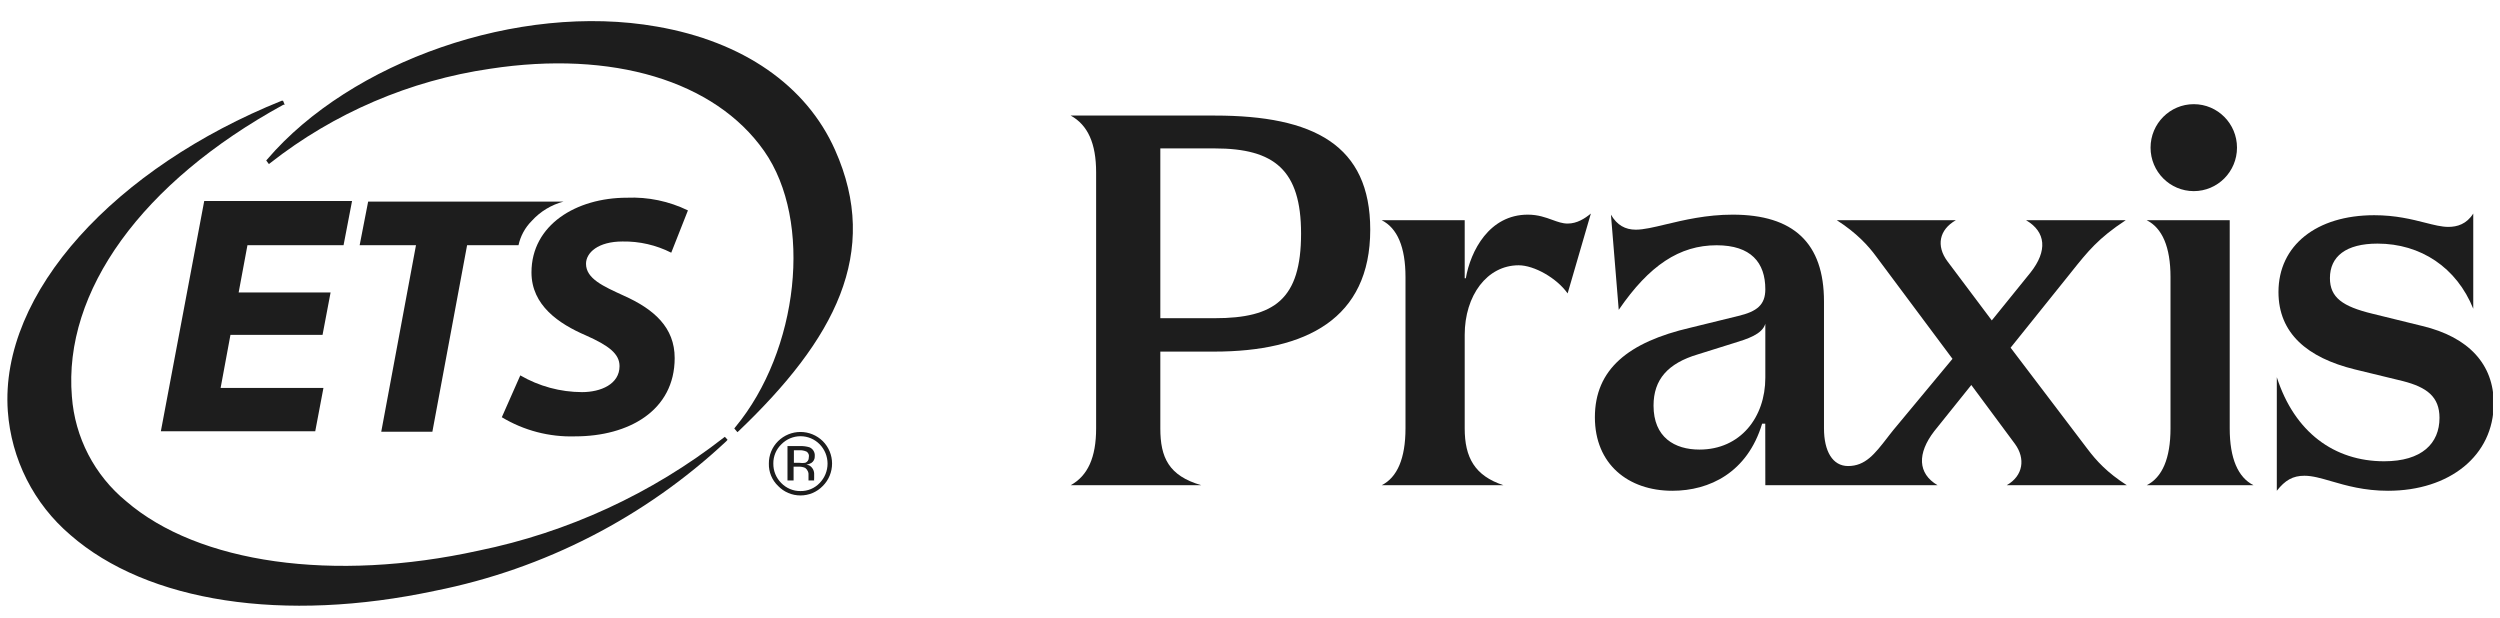 <svg width="178" height="44" viewBox="0 0 178 44" fill="none" xmlns="http://www.w3.org/2000/svg">
<g clip-path="url(#clip0_292_988)">
<path d="M51.612 31.101L51.538 31.154C46.408 35.15 40.428 37.906 34.063 39.208C23.75 41.475 14.127 40.123 8.981 35.687C7.867 34.773 6.95 33.641 6.286 32.361C5.622 31.08 5.225 29.678 5.119 28.239C4.493 20.748 10.105 12.971 20.174 7.459H20.27L20.153 7.172H20.058C8.249 11.928 -0.038 20.812 0.556 29.271C0.677 30.964 1.133 32.617 1.898 34.131C2.664 35.646 3.722 36.992 5.013 38.091C10.498 42.879 20.206 44.369 30.997 42.06C38.753 40.514 45.925 36.829 51.708 31.42L51.803 31.314L51.612 31.101Z" fill="#1D1D1D"/>
<path d="M59.453 10.672C57.406 6.076 52.897 2.958 46.775 1.894C36.875 0.149 24.96 4.416 19.029 11.342L18.955 11.427L19.146 11.683L19.241 11.608C23.789 8.04 29.187 5.726 34.902 4.895C43.592 3.565 50.891 5.746 54.403 10.746C57.915 15.747 56.854 24.972 52.366 30.398L52.281 30.505L52.504 30.771L52.6 30.686C59.433 24.163 62.721 17.992 59.453 10.672Z" fill="#1D1D1D"/>
<path d="M22.965 23.844H16.408L15.708 27.621H23.029L22.445 30.707H11.453L14.541 14.311H25.066L24.461 17.46H17.618L16.992 20.823H23.538L22.965 23.844Z" fill="#1D1D1D"/>
<path d="M29.618 17.46H25.607L26.212 14.354H40.122C39.252 14.582 38.467 15.059 37.862 15.726C37.387 16.201 37.059 16.803 36.917 17.46H33.257L30.785 30.739H27.145L29.618 17.46Z" fill="#1D1D1D"/>
<path d="M37.045 26.728C38.38 27.503 39.895 27.914 41.438 27.919C42.774 27.919 44.111 27.355 44.111 26.068C44.111 25.195 43.358 24.61 41.703 23.876C39.803 23.057 37.841 21.748 37.841 19.397C37.841 16.013 41.024 14.077 44.642 14.077C46.141 14.014 47.632 14.325 48.981 14.981L47.793 17.992C46.718 17.448 45.527 17.174 44.324 17.194C42.583 17.194 41.724 17.992 41.724 18.78C41.724 19.844 42.965 20.386 44.377 21.035C46.583 22.014 48.037 23.323 48.037 25.493C48.037 29.238 44.758 31.069 40.949 31.069C39.115 31.127 37.303 30.654 35.729 29.707L37.045 26.728Z" fill="#1D1D1D"/>
<path d="M58.583 34.601C58.377 34.815 58.129 34.985 57.856 35.101C57.583 35.217 57.289 35.276 56.992 35.276C56.695 35.276 56.401 35.217 56.128 35.101C55.855 34.985 55.607 34.815 55.401 34.601C55.186 34.396 55.016 34.148 54.903 33.873C54.789 33.598 54.735 33.303 54.743 33.005C54.74 32.709 54.797 32.414 54.91 32.14C55.023 31.866 55.19 31.617 55.401 31.409C55.825 30.991 56.396 30.756 56.992 30.756C57.587 30.756 58.159 30.991 58.583 31.409C58.793 31.619 58.959 31.868 59.072 32.141C59.185 32.415 59.243 32.709 59.243 33.005C59.243 33.302 59.185 33.595 59.072 33.869C58.959 34.143 58.793 34.392 58.583 34.601ZM55.634 31.633C55.45 31.81 55.304 32.023 55.205 32.26C55.107 32.495 55.058 32.749 55.061 33.005C55.058 33.262 55.105 33.517 55.202 33.754C55.299 33.992 55.442 34.207 55.623 34.389C55.8 34.573 56.013 34.719 56.249 34.818C56.484 34.917 56.737 34.966 56.992 34.963C57.247 34.968 57.501 34.919 57.737 34.821C57.973 34.722 58.185 34.575 58.361 34.389C58.72 34.02 58.922 33.526 58.922 33.011C58.922 32.495 58.72 32.001 58.361 31.633C58.183 31.451 57.971 31.307 57.737 31.208C57.503 31.109 57.251 31.059 56.997 31.059C56.743 31.059 56.492 31.109 56.258 31.208C56.024 31.307 55.812 31.451 55.634 31.633ZM56.949 31.76C57.179 31.752 57.408 31.78 57.629 31.846C57.751 31.895 57.855 31.983 57.923 32.096C57.992 32.209 58.023 32.341 58.011 32.473C58.018 32.569 57.999 32.666 57.956 32.752C57.913 32.838 57.847 32.911 57.767 32.963C57.659 33.026 57.54 33.065 57.416 33.08C57.499 33.089 57.578 33.115 57.65 33.157C57.721 33.2 57.783 33.257 57.83 33.325C57.914 33.435 57.962 33.569 57.968 33.708V33.888C57.962 33.949 57.962 34.009 57.968 34.069C57.958 34.115 57.958 34.162 57.968 34.208H57.565V33.878C57.579 33.772 57.566 33.663 57.524 33.564C57.483 33.465 57.416 33.379 57.331 33.314C57.178 33.247 57.01 33.218 56.843 33.229H56.504V34.208H56.069V31.76H56.949ZM57.427 32.154C57.26 32.08 57.078 32.047 56.897 32.058H56.525V32.952H56.918C57.055 32.973 57.194 32.973 57.331 32.952C57.41 32.925 57.477 32.872 57.523 32.803C57.569 32.734 57.591 32.652 57.586 32.569C57.608 32.492 57.604 32.41 57.575 32.335C57.546 32.26 57.495 32.197 57.427 32.154Z" fill="#1D1D1D"/>
<path d="M156.197 13.608C157.896 13.608 159.274 12.222 159.274 10.512C159.274 8.803 157.896 7.417 156.197 7.417C154.498 7.417 153.12 8.803 153.12 10.512C153.12 12.222 154.498 13.608 156.197 13.608Z" fill="#1D1D1D"/>
<path fill-rule="evenodd" clip-rule="evenodd" d="M78.044 30.504C78.044 32.565 77.454 33.873 76.232 34.547H85.531C83.206 33.873 82.615 32.565 82.615 30.504V25.034H86.45C92.99 25.034 97.561 22.696 97.561 16.354C97.561 10.329 93.542 8.228 86.489 8.228H76.232C77.454 8.902 78.044 10.21 78.044 12.271V30.504ZM86.489 22.656H82.615V10.567H86.489C90.744 10.567 92.636 12.112 92.636 16.631C92.636 21.308 90.744 22.656 86.489 22.656Z" fill="#1D1D1D"/>
<path d="M98.377 34.547C99.481 33.992 100.071 32.644 100.071 30.504V19.723C100.071 17.582 99.481 16.235 98.377 15.68H104.287V19.811H104.366C104.705 17.866 106.032 15.283 108.779 15.283C109.502 15.283 110.042 15.48 110.522 15.654C110.905 15.793 111.248 15.918 111.615 15.918C112.285 15.918 112.837 15.561 113.27 15.204L111.615 20.891C110.844 19.799 109.232 18.888 108.129 18.888C105.884 18.888 104.287 21.031 104.287 23.845V30.504C104.287 32.565 104.996 33.873 107.045 34.547H98.377Z" fill="#1D1D1D"/>
<path fill-rule="evenodd" clip-rule="evenodd" d="M119.072 34.943C115.92 34.943 113.556 33.041 113.556 29.711C113.556 26.302 115.92 24.36 120.372 23.329L123.761 22.497C125.1 22.18 125.691 21.704 125.691 20.595C125.691 18.692 124.667 17.463 122.224 17.463C119.585 17.463 117.426 18.888 115.254 22.061L114.699 15.283C115.132 16.036 115.723 16.353 116.472 16.353C117.023 16.353 117.737 16.183 118.596 15.977C119.885 15.669 121.498 15.283 123.367 15.283C127.701 15.283 129.868 17.305 129.868 21.467V30.504C129.868 32.126 130.48 33.182 131.582 33.182C132.814 33.182 133.479 32.324 134.364 31.182L134.466 31.05L134.544 30.949C134.628 30.842 134.714 30.733 134.802 30.623L139.018 25.549L133.58 18.256C133.029 17.503 132.201 16.591 130.783 15.68H139.254C138.072 16.353 137.836 17.503 138.663 18.613L141.815 22.814L144.573 19.405C145.794 17.86 145.676 16.512 144.258 15.68H151.35C149.402 16.961 148.665 17.884 147.48 19.368C147.419 19.445 147.356 19.524 147.292 19.604L143.155 24.756L148.632 31.971C149.262 32.803 150.01 33.635 151.429 34.547H142.879C144.061 33.873 144.219 32.644 143.47 31.614L140.357 27.412L137.717 30.702C136.496 32.288 136.536 33.715 137.954 34.547H125.691L125.686 30.164H125.464C124.415 33.645 121.718 34.943 119.072 34.943ZM117.732 28.879C117.732 31.138 119.23 32.01 121.003 32.01C123.918 32.01 125.691 29.711 125.691 26.897V23.052C125.466 23.808 124.416 24.132 123.43 24.435L123.288 24.479L120.884 25.232C118.757 25.866 117.732 27.016 117.732 28.879Z" fill="#1D1D1D"/>
<path d="M154.54 30.504C154.54 32.644 153.949 33.992 152.846 34.547H160.45C159.347 33.992 158.756 32.644 158.756 30.504V15.68H152.846C153.949 16.235 154.54 17.582 154.54 19.723V30.504Z" fill="#1D1D1D"/>
<path d="M169.752 32.843C166.206 32.843 163.37 30.782 162.109 26.857V34.943C162.7 34.19 163.252 33.873 164.079 33.873C164.643 33.873 165.26 34.052 165.989 34.264C167.042 34.57 168.329 34.943 170.028 34.943C174.401 34.943 177.553 32.446 177.553 28.72C177.553 25.946 175.78 24.004 172.471 23.211L168.925 22.339C166.797 21.823 165.891 21.189 165.891 19.802C165.891 18.256 167.034 17.345 169.28 17.345C172.353 17.345 174.914 19.049 176.096 21.982V15.204C175.623 15.957 174.953 16.155 174.323 16.155C173.845 16.155 173.308 16.019 172.67 15.857C171.73 15.618 170.568 15.323 169.043 15.323C164.945 15.323 162.227 17.463 162.227 20.793C162.227 23.726 164.275 25.47 167.664 26.302L171.092 27.135C172.786 27.571 173.692 28.245 173.692 29.751C173.692 31.574 172.432 32.843 169.752 32.843Z" fill="#1D1D1D"/>
</g>
<defs>
<clipPath id="clip0_292_988">
<rect width="177" height="43" fill="white" transform="translate(0.5 0.5)"/>
</clipPath>
</defs>
</svg>
